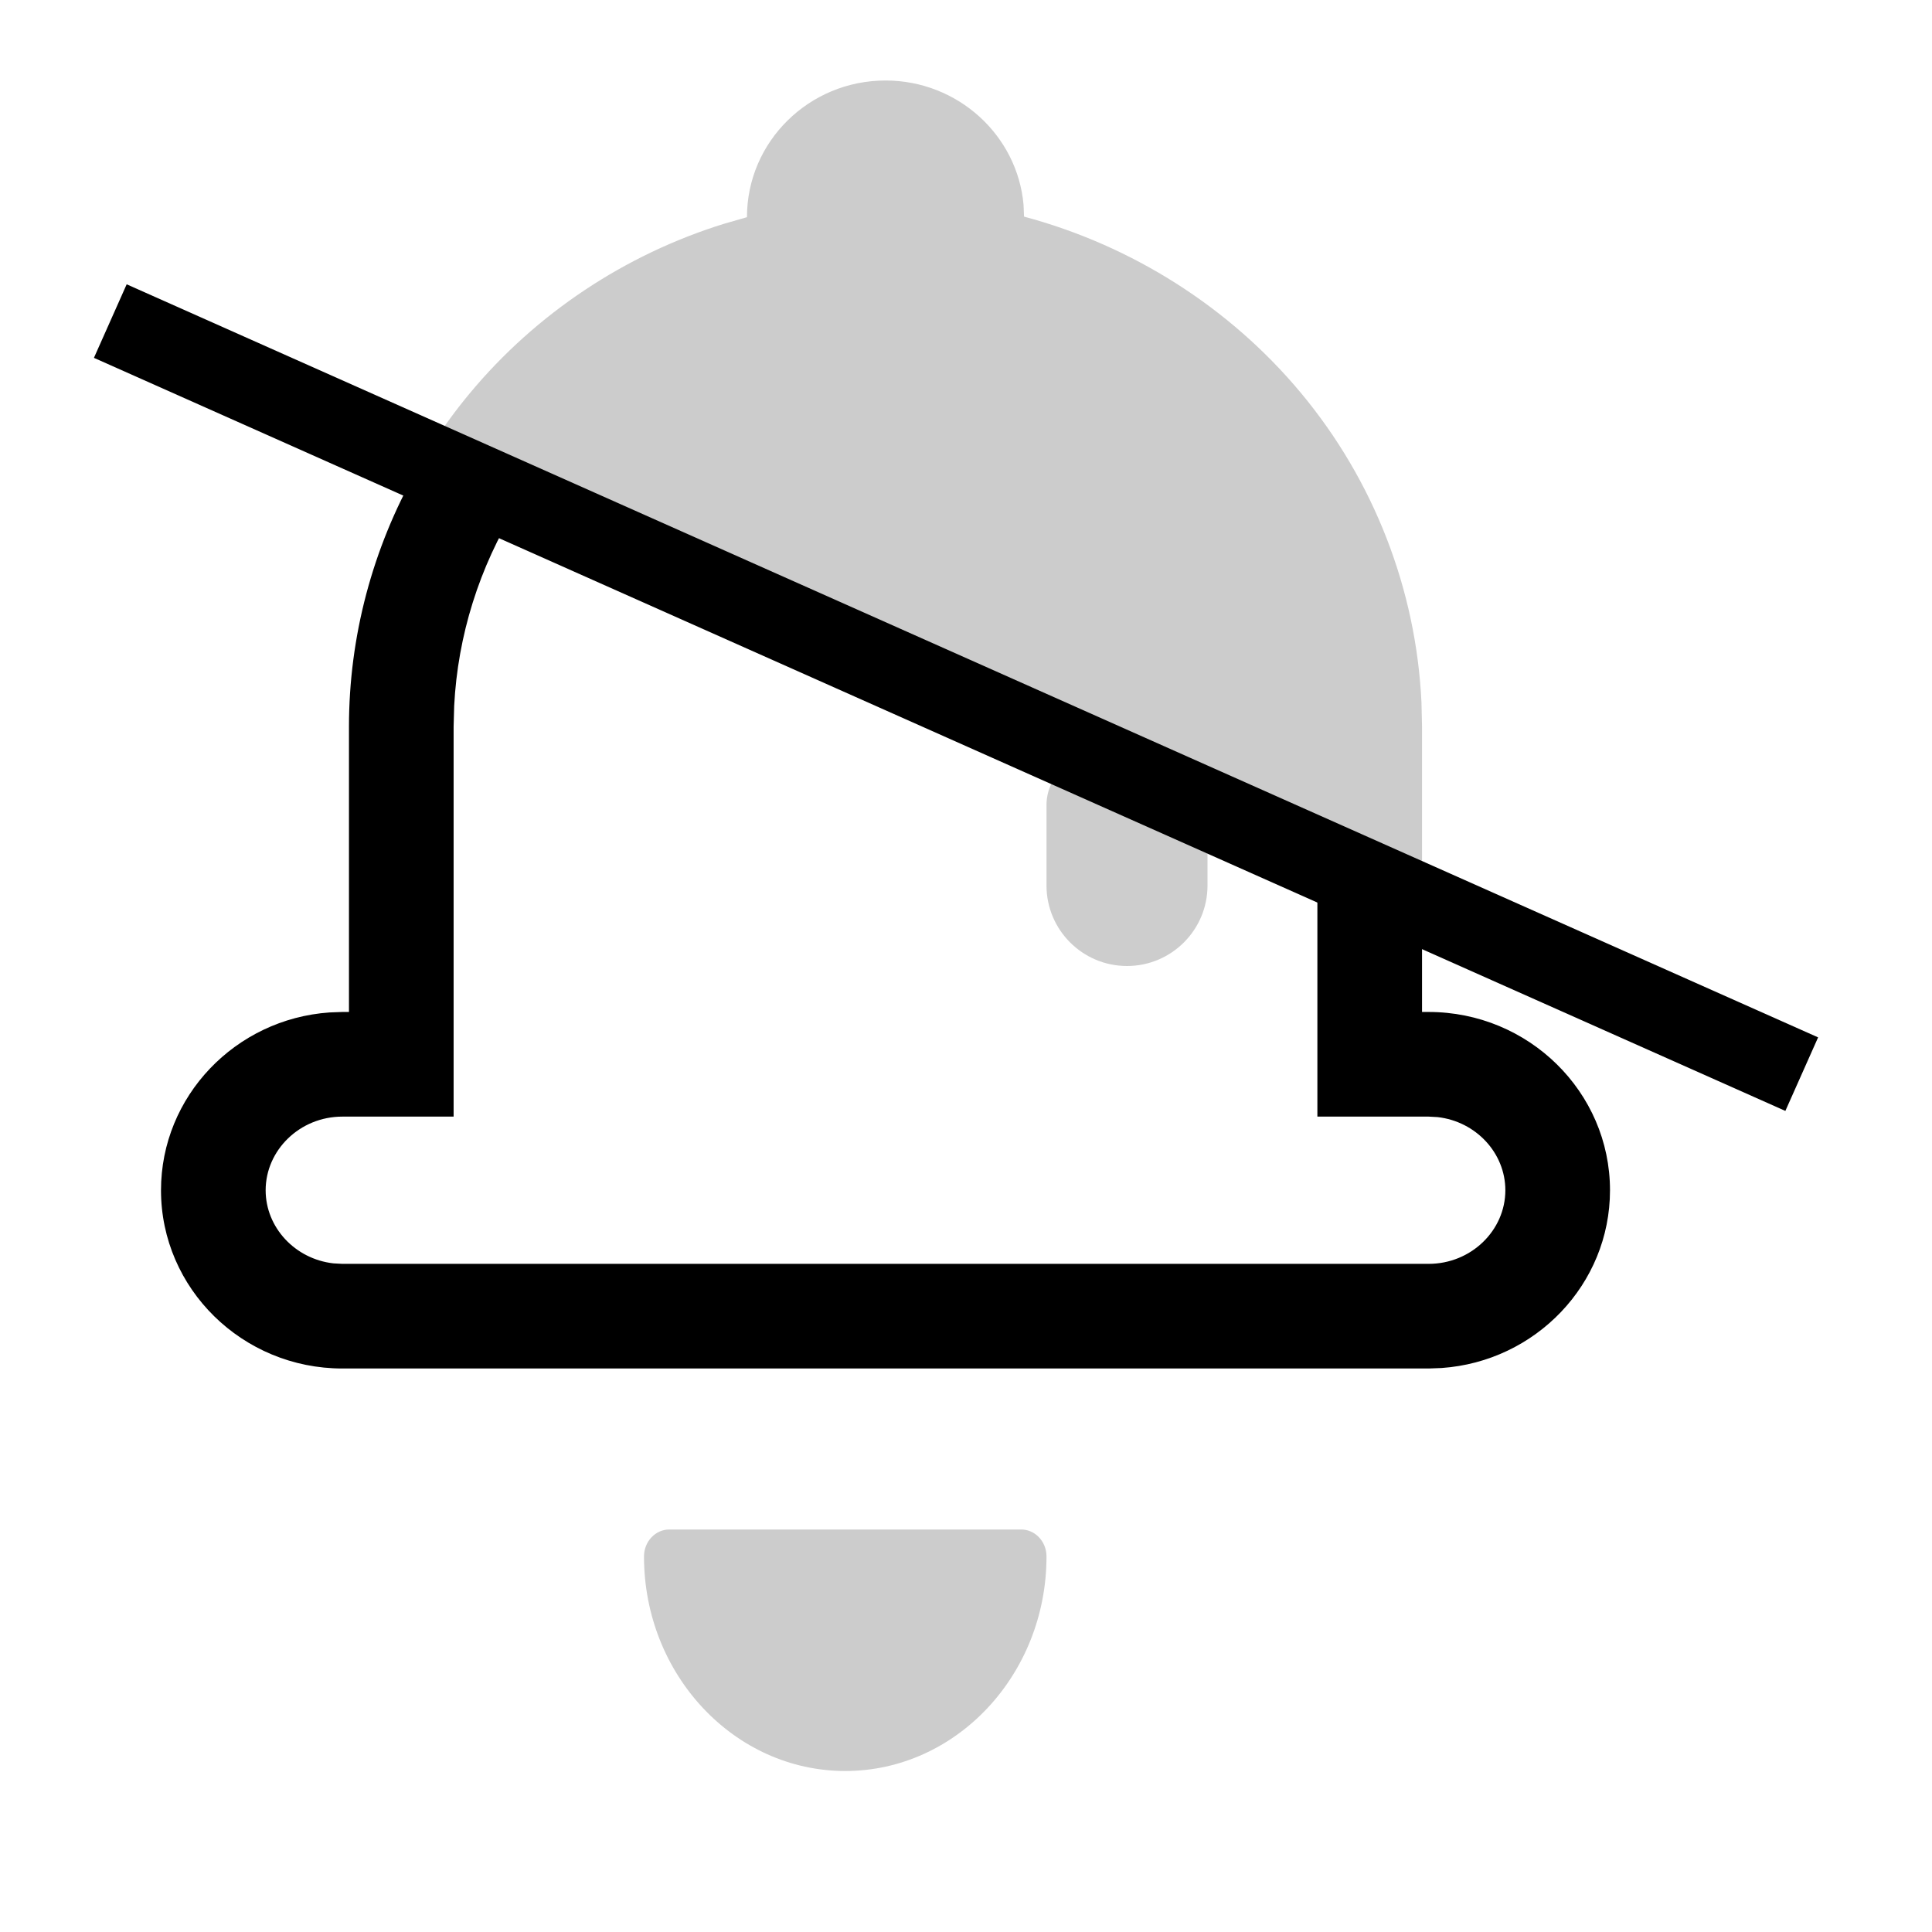 <?xml version="1.0" encoding="UTF-8"?>
<svg width="24px" height="24px" viewBox="0 0 24 24" version="1.1" xmlns="http://www.w3.org/2000/svg" xmlns:xlink="http://www.w3.org/1999/xlink">
    <title>icons_outlined_bellring_off</title>
    <g id="页面-1" stroke="none" stroke-width="1" fill="none" fill-rule="evenodd">
        <g id="任务提醒2备份-2" transform="translate(1, 1)">
            <path d="M11.686,18 L7.314,18 C7.141,18 7,18.15 7,18.335 C7,19.804 8.122,21 9.5,21 C10.878,21 12,19.804 12,18.335 C12,18.15 11.859,18 11.686,18 Z" id="路径" fill="#000000" fill-rule="nonzero" opacity="0.203"></path>
            <path d="M16.665,10.109 L16.665,11.571 L16.747,11.571 C17.989,11.571 19,12.565 19,13.786 C19,14.954 18.075,15.913 16.907,15.994 L16.747,16 L3.253,16 C2.011,16 1,15.007 1,13.786 C1,12.618 1.925,11.658 3.093,11.577 L3.253,11.571 L3.335,11.571 L3.335,8.026 C3.335,6.909 3.628,5.812 4.175,4.845 C4.302,4.619 8.465,6.374 16.665,10.109 Z M5.414,5.301 C4.954,6.045 4.686,6.896 4.642,7.769 L4.635,8.026 L4.635,12.871 L3.253,12.871 C2.724,12.871 2.3,13.288 2.3,13.786 C2.3,14.248 2.665,14.64 3.142,14.694 L3.253,14.7 L16.747,14.7 C17.276,14.7 17.7,14.284 17.7,13.786 C17.7,13.323 17.335,12.931 16.858,12.877 L16.747,12.871 L15.365,12.871 C15.365,11.403 15.365,10.301 15.365,9.567 C15.365,9.053 5.541,5.097 5.414,5.301 Z" id="路径" fill="#000000" fill-rule="nonzero"></path>
            <path d="M10,0 C10.899,0 11.639,0.681 11.715,1.545 L11.721,1.691 C13.063,2.05 14.276,2.818 15.162,3.883 C16.067,4.97 16.592,6.324 16.658,7.725 L16.665,8.026 L16.665,10.061 C8.017,7.075 3.914,5.236 4.355,4.544 C4.501,4.315 4.662,4.094 4.838,3.883 C5.661,2.894 6.765,2.161 7.994,1.78 L8.279,1.698 C8.279,0.759 9.051,0 10,0 Z" id="路径" fill="#000000" fill-rule="nonzero" opacity="0.203"></path>
            <path d="M12.892,8.455 L13.48,8.754 C13.677,8.855 13.836,9.018 13.93,9.218 L14,9.365 L14,9.365 L14,10 C14,10.552 13.552,11 13,11 C12.448,11 12,10.552 12,10 L12,9.001 C12,8.662 12.275,8.388 12.614,8.388 C12.71,8.388 12.806,8.411 12.892,8.455 Z" id="矩形" fill="#050505" opacity="0.201"></path>
            <rect id="矩形" fill="#000000" transform="translate(10.876, 7.666) rotate(24) translate(-10.876, -7.666) " x="-0.624" y="7.166" width="23" height="1"></rect>
        </g>
    </g>
</svg>